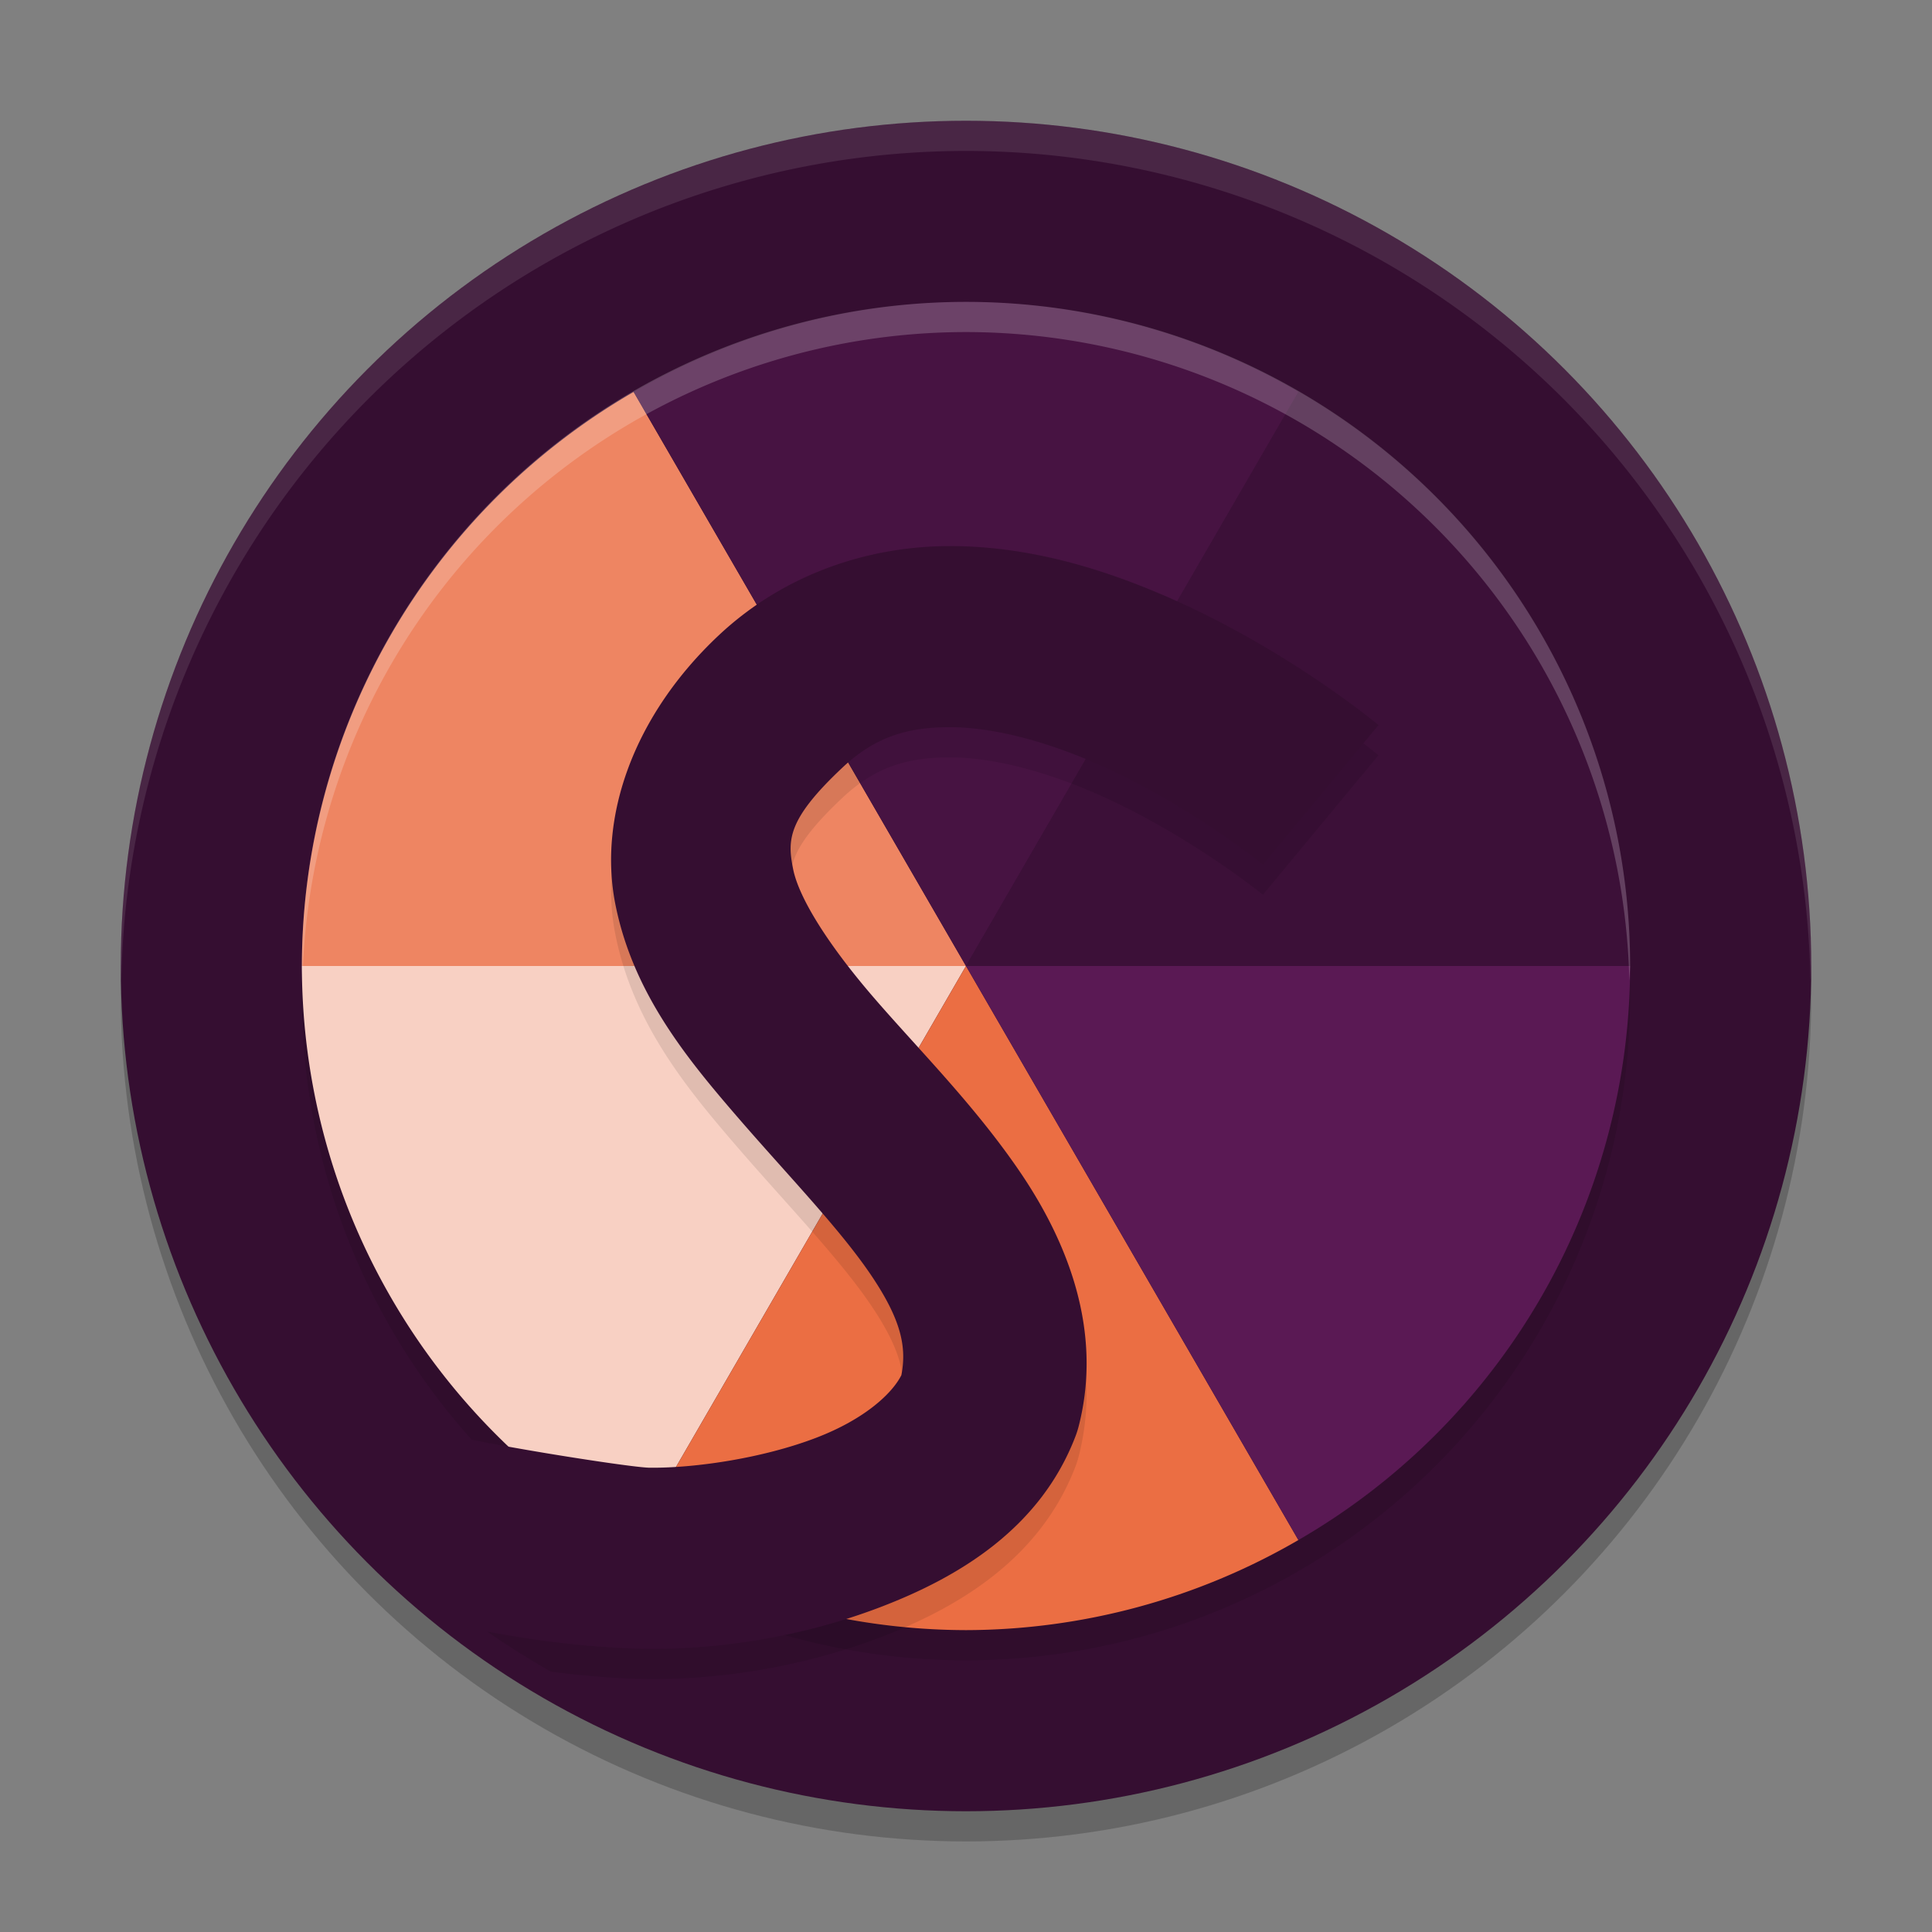 <svg xmlns="http://www.w3.org/2000/svg" width="64" height="64" version="1.1">
 <rect width="100%" height="100%" fill="#808080" stroke="none"/>
 <circle style="opacity:0.2" cx="32" cy="33" r="28"/>
 <circle style="fill:#350e31" cx="32" cy="32" r="28"/>
 <circle style="opacity:0.1" cx="32" cy="33" r="22"/>
 <path style="fill:#ee8562" d="M 20.989,12.984 A 22,22 0 0 0 10,32 h 22 z"/>
 <path style="fill:#f8d0c3" d="M 10,32 A 22,22 0 0 0 20.989,51.022 L 32,32 Z"/>
 <path style="fill:#eb6e43" d="M 32,32 20.989,51.022 A 22,22 0 0 0 32,54 22,22 0 0 0 43.011,51.016 Z"/>
 <path style="fill:#5a1954" d="M 32,32 43.011,51.016 A 22,22 0 0 0 54,32 Z"/>
 <path style="fill:#3c1038" d="M 43.011,12.978 32,32 H 54 A 22,22 0 0 0 43.011,12.978 Z"/>
 <path style="fill:#471342" d="M 32,10 A 22,22 0 0 0 20.992,12.984 L 32,32 43.013,12.978 A 22,22 0 0 0 32,10 Z"/>
 <path style="opacity:0.1" d="m 31.449,19.09 c -2.576,0.003 -5.405,0.857 -7.645,2.961 -2.81,2.641 -3.997,6.006 -3.418,8.91 0.579,2.904 2.323,5.048 4.004,6.996 1.68,1.948 3.416,3.731 4.461,5.277 0.986,1.459 1.194,2.369 1.008,3.32 -0.293,0.586 -1.185,1.449 -2.832,2.078 -1.743,0.666 -3.973,1.003 -5.508,0.988 -0.694,-0.007 -6.259,-0.9 -7.027,-1.207 l -1.309,3.277 a 28,28 0 0 0 5.074,3.688 c 1.198,0.151 2.317,0.234 3.203,0.242 2.351,0.023 5.097,-0.386 7.707,-1.383 2.61,-0.997 5.305,-2.621 6.465,-5.672 a 3,3 0 0 0 0.102,-0.324 c 0.814,-3.179 -0.399,-6.13 -1.91,-8.367 -1.512,-2.237 -3.396,-4.107 -4.887,-5.836 -1.491,-1.729 -2.472,-3.284 -2.664,-4.25 -0.192,-0.966 -0.193,-1.644 1.641,-3.367 1.078,-1.013 2.142,-1.331 3.543,-1.332 1.401,-0.002 3.08,0.444 4.66,1.117 3.16,1.347 5.719,3.434 5.719,3.434 l 3.828,-4.621 c 0,0 -3.067,-2.573 -7.195,-4.332 -2.064,-0.88 -4.444,-1.6 -7.02,-1.598 z"/>
 <path style="fill:#350e31" d="m 31.449,18.09 c -2.576,0.003 -5.405,0.857 -7.645,2.961 -2.81,2.641 -3.997,6.006 -3.418,8.91 0.579,2.904 2.323,5.048 4.004,6.996 1.68,1.948 3.416,3.731 4.461,5.277 0.986,1.459 1.194,2.369 1.008,3.32 -0.293,0.586 -1.185,1.449 -2.832,2.078 -1.743,0.666 -3.973,1.003 -5.508,0.988 -0.694,-0.007 -6.259,-0.9 -7.027,-1.207 l -1.891,4.734 a 28,28 0 0 0 1.609,1.453 c 2.552,0.695 5.395,1.001 7.25,1.02 2.351,0.023 5.097,-0.386 7.707,-1.383 2.61,-0.997 5.305,-2.621 6.465,-5.672 a 3,3 0 0 0 0.102,-0.324 c 0.814,-3.179 -0.399,-6.13 -1.91,-8.367 -1.512,-2.237 -3.396,-4.107 -4.887,-5.836 -1.491,-1.729 -2.472,-3.284 -2.664,-4.25 -0.192,-0.966 -0.193,-1.644 1.641,-3.367 1.078,-1.013 2.142,-1.331 3.543,-1.332 1.401,-0.002 3.08,0.444 4.66,1.117 3.16,1.347 5.719,3.434 5.719,3.434 l 3.828,-4.621 c 0,0 -3.067,-2.573 -7.195,-4.332 -2.064,-0.88 -4.444,-1.6 -7.02,-1.598 z"/>
 <path style="opacity:0.1;fill:#ffffff" d="M 32 4 A 28 28 0 0 0 4 32 A 28 28 0 0 0 4.018 32.492 A 28 28 0 0 1 32 5 A 28 28 0 0 1 59.975 32.492 A 28 28 0 0 0 60 32 A 28 28 0 0 0 32 4 z"/>
 <path style="opacity:0.2;fill:#ffffff" d="M 32 10 A 22 22 0 0 0 10 32 A 22 22 0 0 0 10.018 32.49 A 22 22 0 0 1 32 11 A 22 22 0 0 1 53.975 32.49 A 22 22 0 0 0 54 32 A 22 22 0 0 0 32 10 z"/>
</svg>
